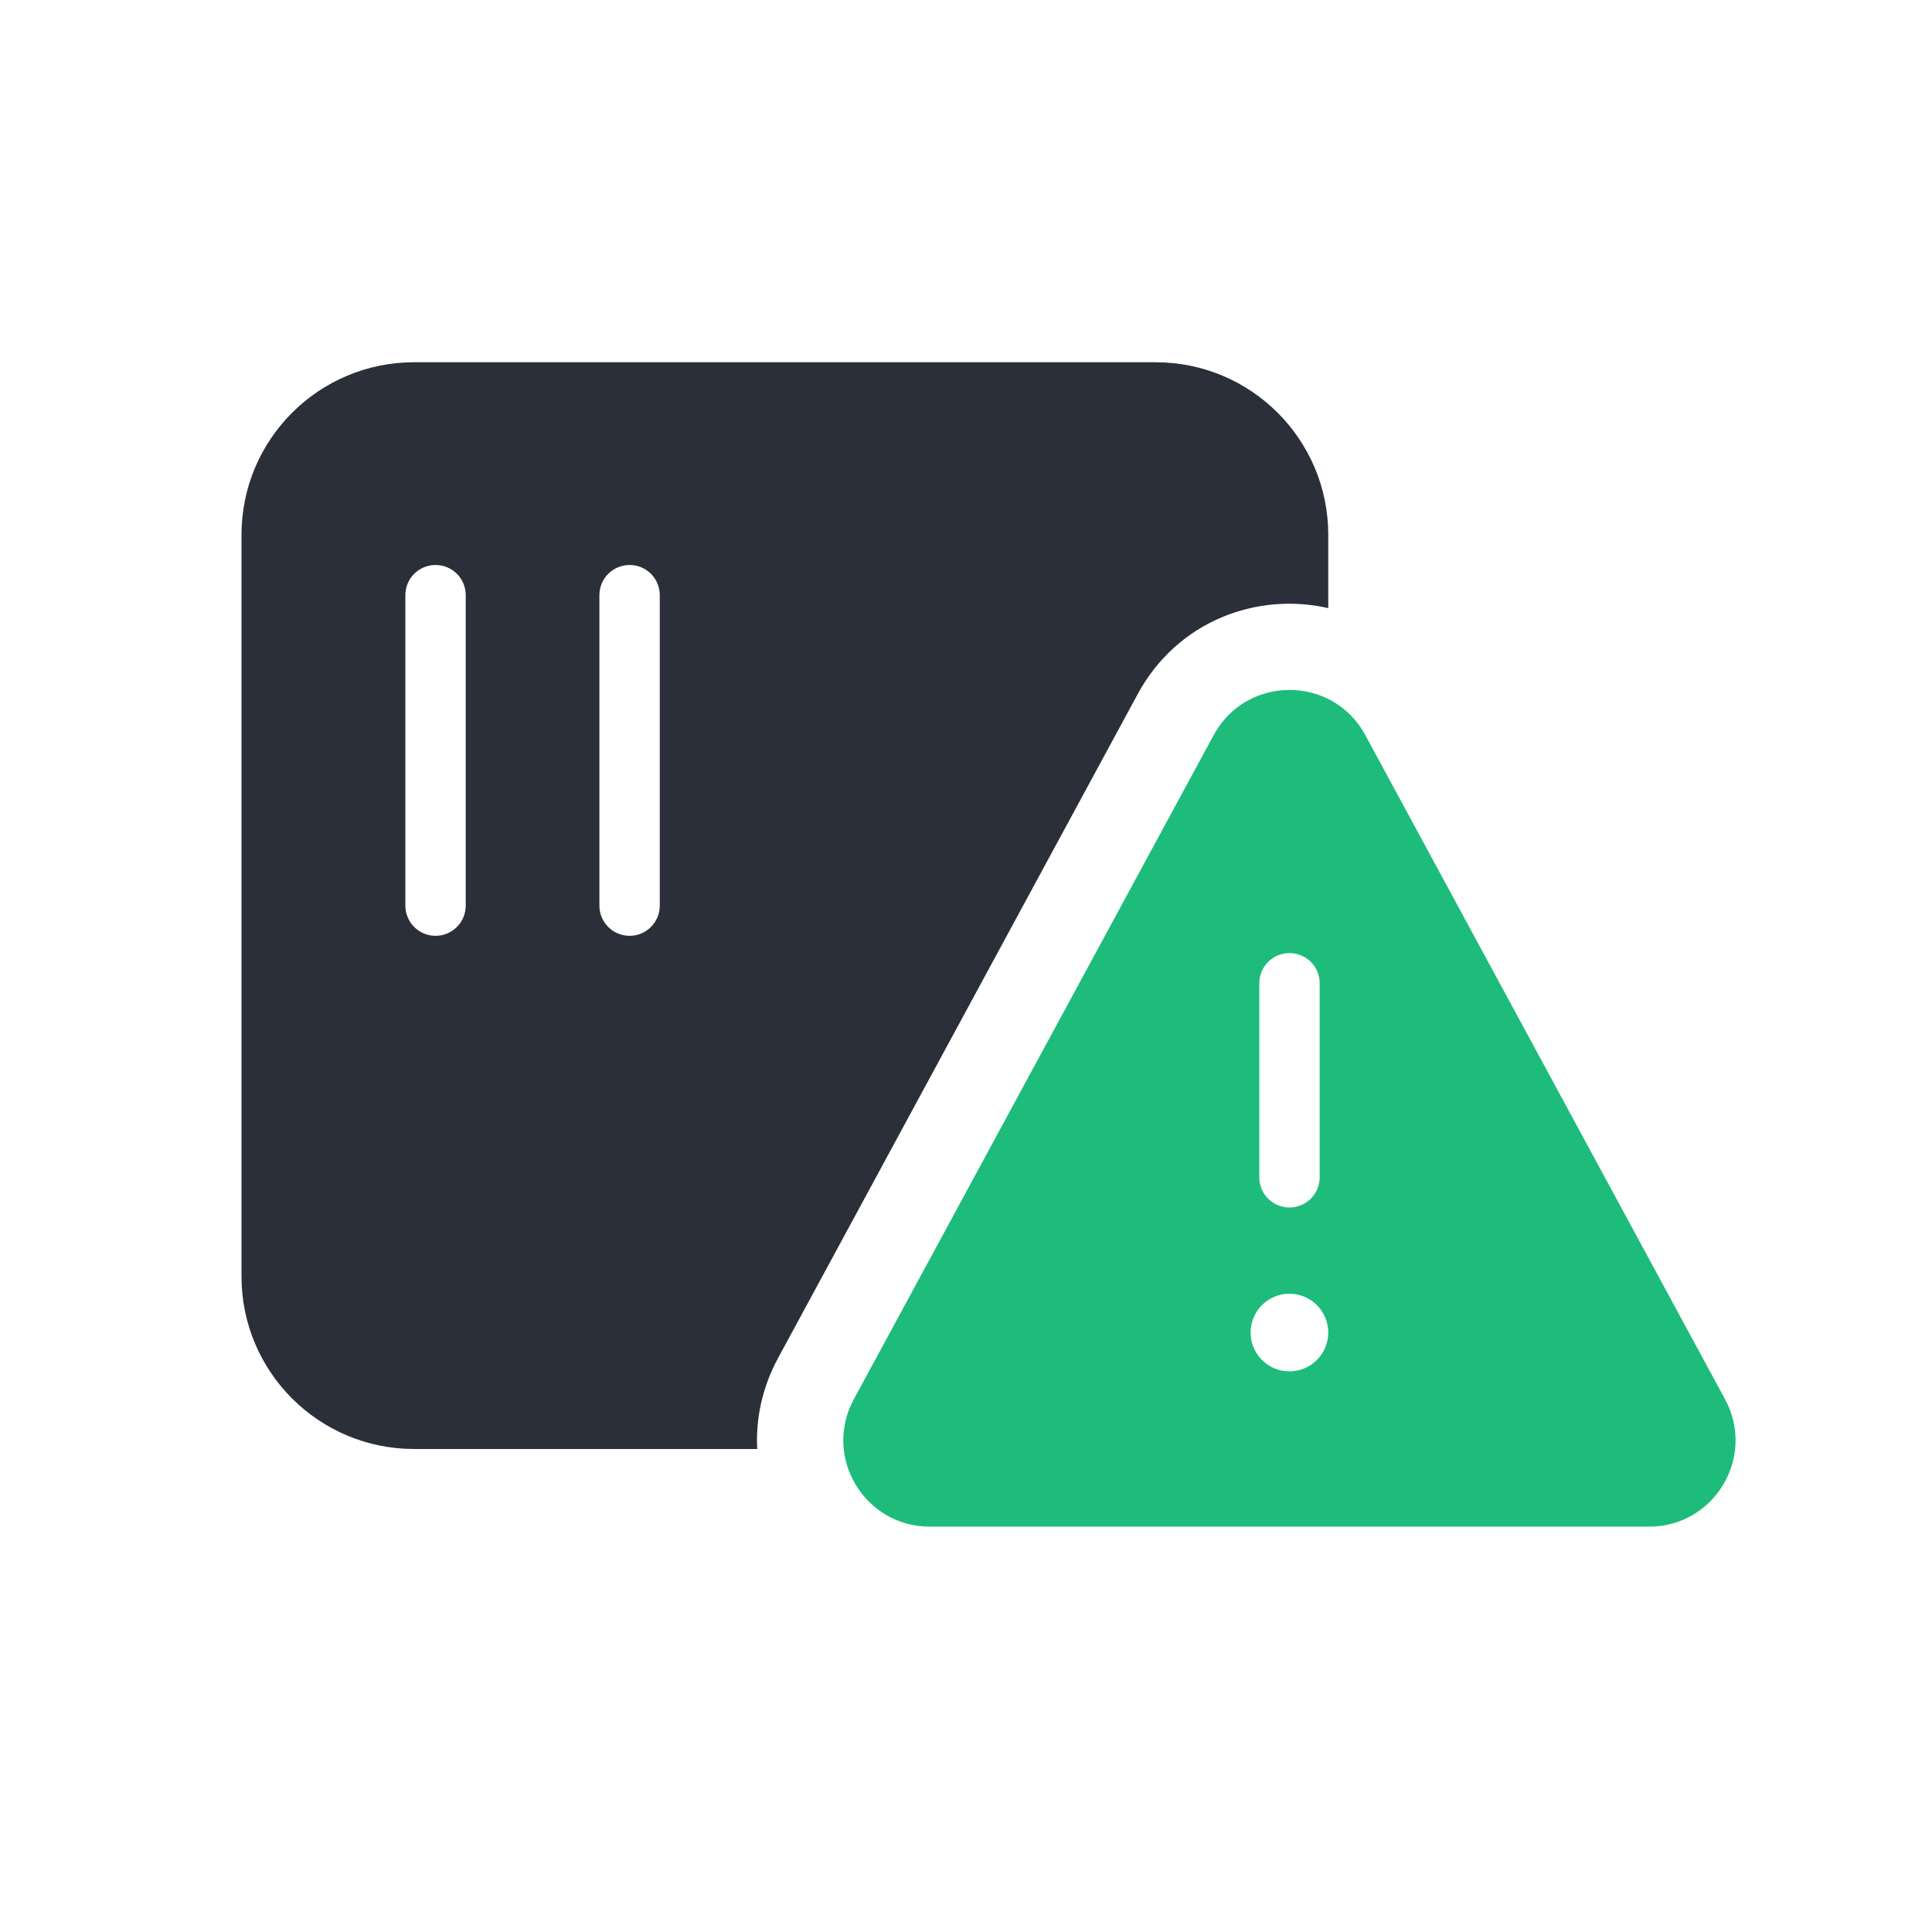 <svg width="16" height="16" viewBox="0 0 16 16" fill="none" xmlns="http://www.w3.org/2000/svg">
<path fill-rule="evenodd" clip-rule="evenodd" d="M10.051 6.088L7.071 11.588C6.813 12.064 7.158 12.643 7.699 12.643H13.658C14.199 12.643 14.544 12.064 14.286 11.588L11.307 6.088C11.037 5.589 10.321 5.589 10.051 6.088ZM10.679 7.893C10.817 7.893 10.929 8.005 10.929 8.143V9.75C10.929 9.888 10.817 10 10.679 10C10.54 10 10.429 9.888 10.429 9.75V8.143C10.429 8.005 10.54 7.893 10.679 7.893ZM10.678 10.714C10.856 10.714 11 10.858 11 11.036C11 11.213 10.856 11.357 10.678 11.357C10.501 11.357 10.357 11.213 10.357 11.036C10.357 10.858 10.501 10.714 10.678 10.714Z" fill="#1DBC7B"/>
<path fill-rule="evenodd" clip-rule="evenodd" d="M3.429 3C2.64 3 2 3.64 2 4.429V10.571C2 11.36 2.64 12 3.429 12H6.271C6.258 11.751 6.311 11.493 6.443 11.248L9.422 5.748C9.752 5.14 10.412 4.902 11 5.036V4.429C11 3.64 10.36 3 9.571 3H3.429ZM3.607 4.679C3.745 4.679 3.857 4.79 3.857 4.929V7.5C3.857 7.638 3.745 7.75 3.607 7.75C3.469 7.75 3.357 7.638 3.357 7.5V4.929C3.357 4.79 3.469 4.679 3.607 4.679ZM5.464 4.929C5.464 4.79 5.352 4.679 5.214 4.679C5.076 4.679 4.964 4.79 4.964 4.929V7.5C4.964 7.638 5.076 7.75 5.214 7.75C5.352 7.75 5.464 7.638 5.464 7.5V4.929Z" fill="#2A2F39"/>
</svg>
